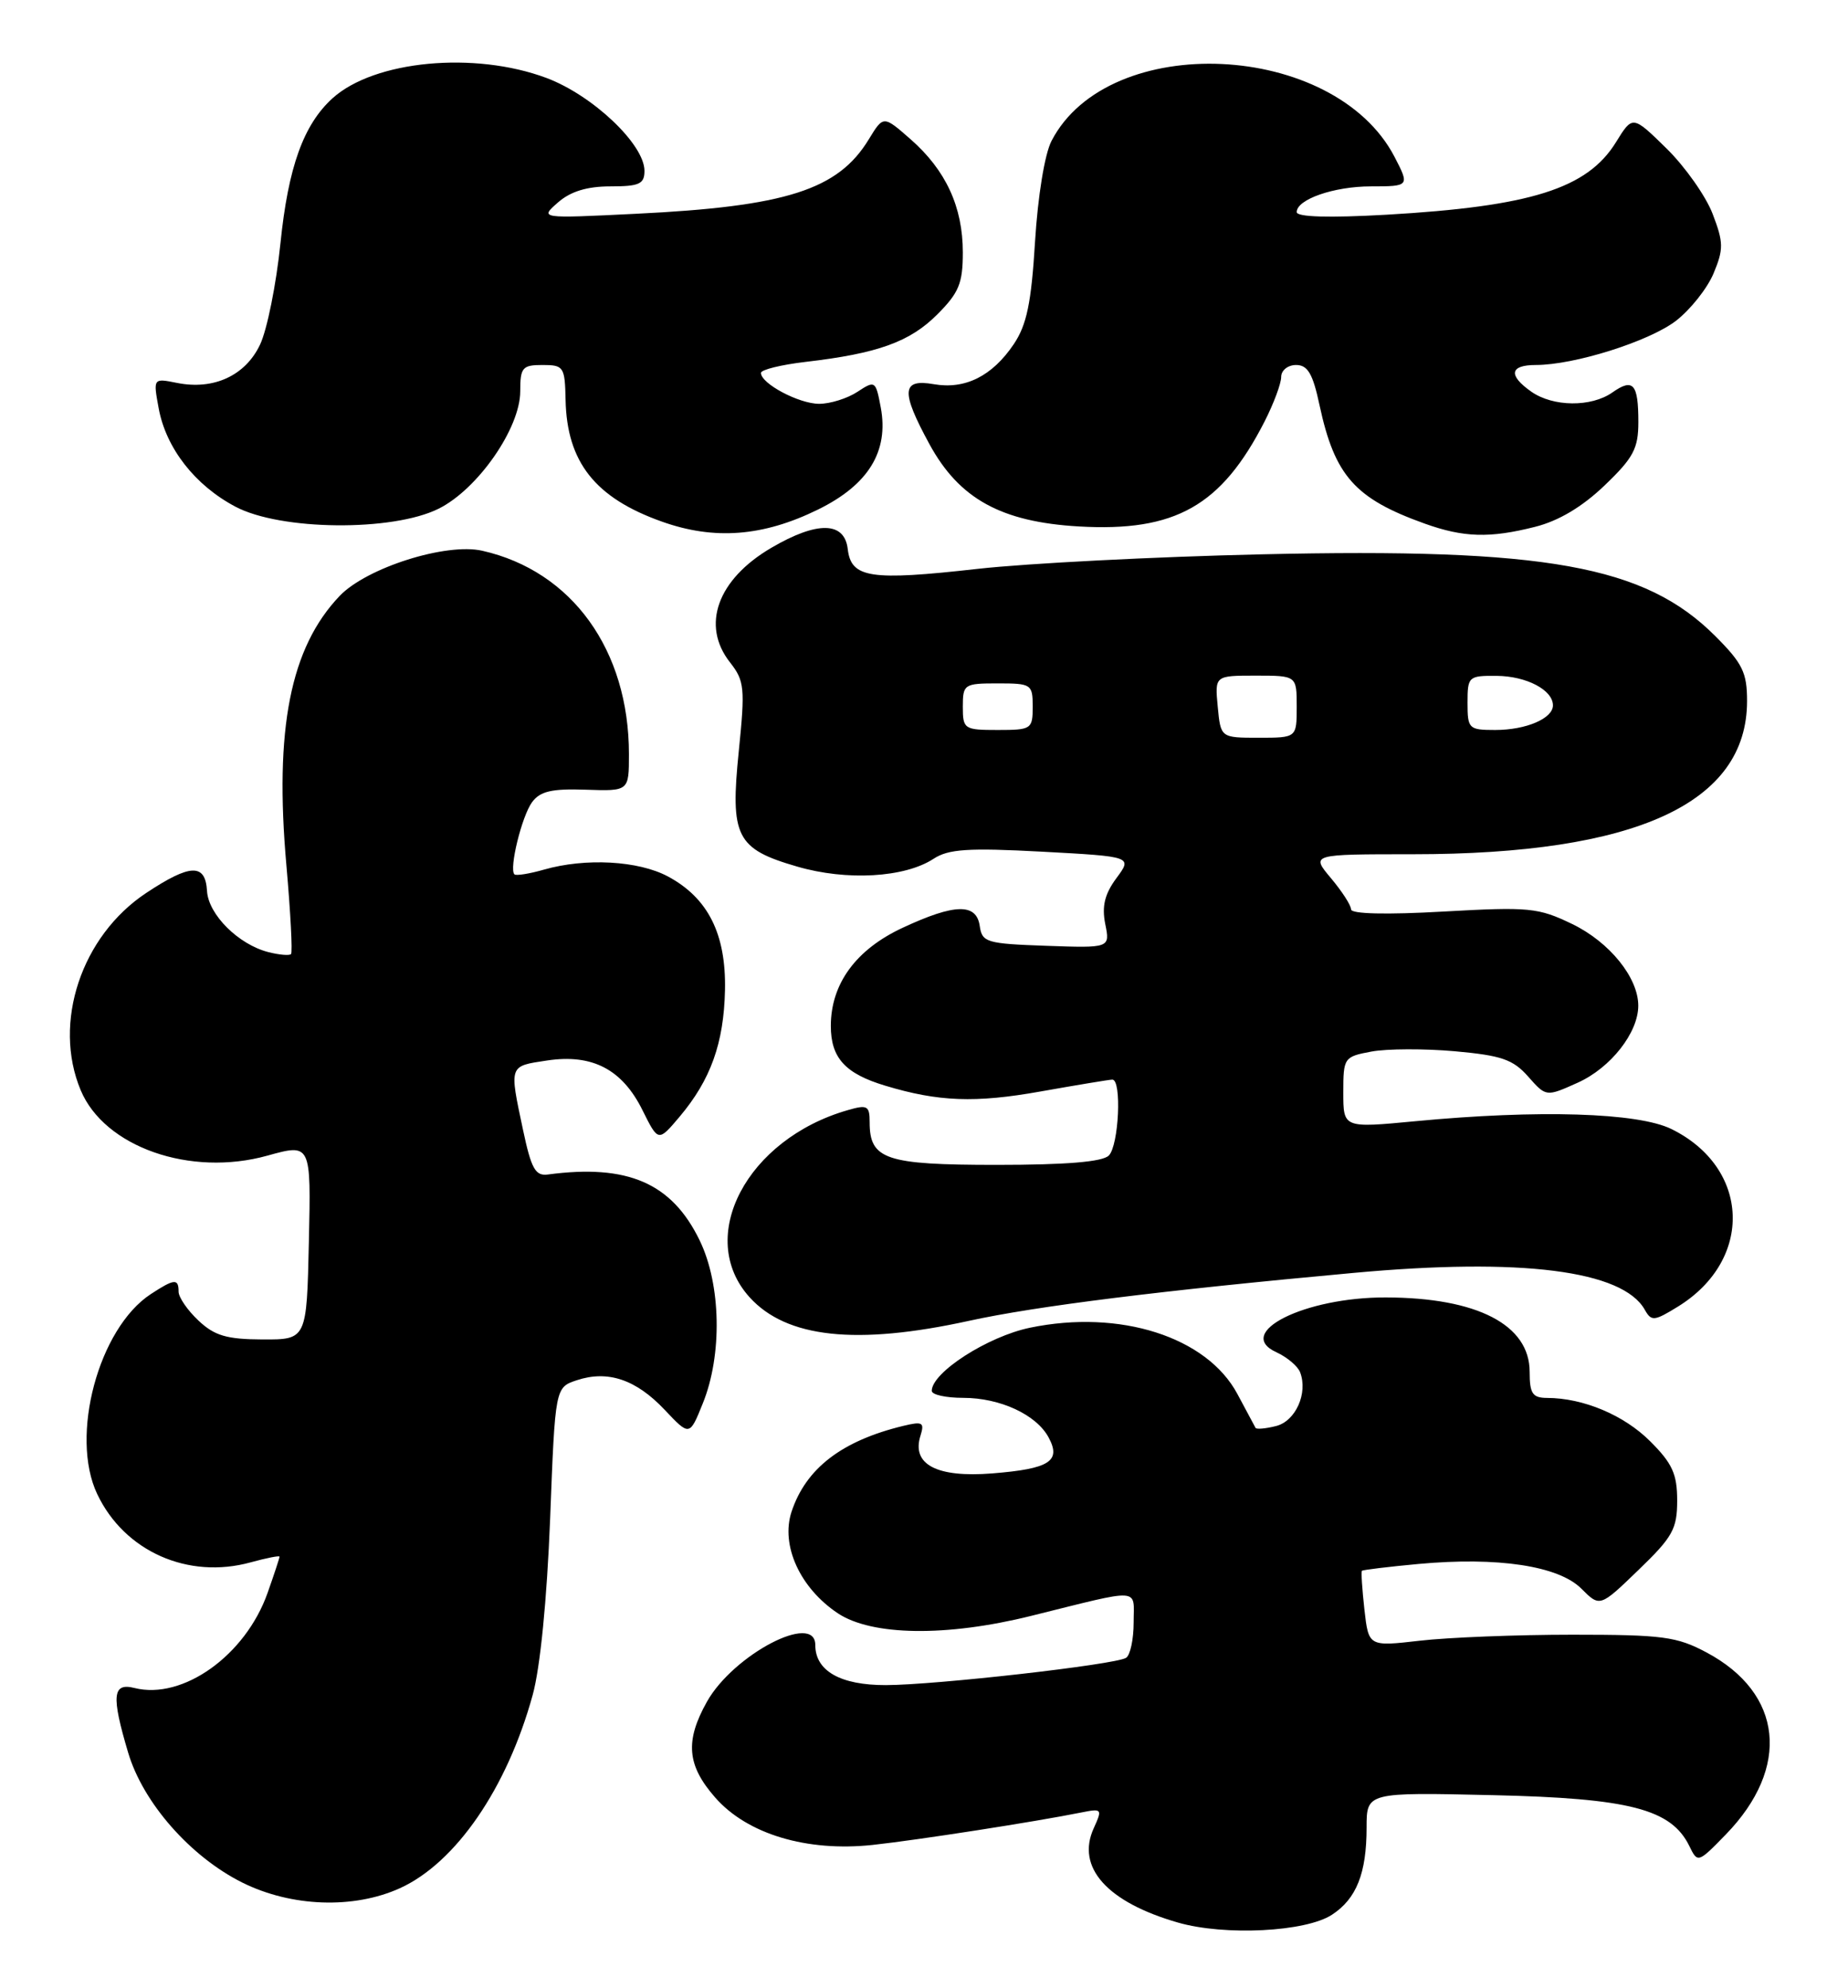 <?xml version="1.0" encoding="UTF-8" standalone="no"?>
<!DOCTYPE svg PUBLIC "-//W3C//DTD SVG 1.1//EN" "http://www.w3.org/Graphics/SVG/1.1/DTD/svg11.dtd" >
<svg xmlns="http://www.w3.org/2000/svg" xmlns:xlink="http://www.w3.org/1999/xlink" version="1.1" viewBox="0 0 238 256">
 <g >
 <path fill="currentColor"
d=" M 171.54 246.56 C 174.70 244.50 176.00 241.21 176.00 235.33 C 176.00 230.79 176.00 230.79 192.25 231.16 C 209.87 231.56 215.24 232.95 217.57 237.72 C 218.64 239.92 218.69 239.90 222.27 236.22 C 230.64 227.60 229.63 218.04 219.79 212.79 C 215.95 210.74 214.14 210.50 202.50 210.50 C 195.35 210.50 186.52 210.85 182.88 211.27 C 176.26 212.03 176.26 212.03 175.72 207.26 C 175.43 204.64 175.28 202.40 175.40 202.27 C 175.52 202.15 178.79 201.75 182.68 201.39 C 192.87 200.45 200.73 201.63 203.66 204.57 C 206.05 206.96 206.05 206.96 211.02 202.16 C 215.42 197.92 216.00 196.89 216.00 193.22 C 216.00 189.81 215.38 188.44 212.52 185.59 C 209.15 182.22 203.91 180.02 199.25 180.01 C 197.37 180.00 197.00 179.46 197.00 176.65 C 197.00 170.60 190.26 167.10 178.50 167.07 C 168.03 167.03 158.87 171.62 164.39 174.13 C 165.76 174.76 167.14 175.92 167.44 176.71 C 168.47 179.40 166.86 183.00 164.34 183.63 C 163.00 183.97 161.82 184.07 161.70 183.87 C 161.59 183.67 160.54 181.70 159.36 179.50 C 155.42 172.14 144.23 168.57 132.65 170.97 C 127.20 172.10 120.00 176.73 120.00 179.10 C 120.00 179.60 121.82 180.00 124.05 180.00 C 128.81 180.00 133.49 182.17 135.06 185.12 C 136.69 188.16 135.16 189.14 127.79 189.73 C 120.64 190.30 117.36 188.58 118.55 184.86 C 119.08 183.16 118.81 183.01 116.33 183.61 C 108.41 185.53 103.79 189.08 101.94 194.67 C 100.52 198.99 103.03 204.49 107.90 207.74 C 112.28 210.65 121.88 210.79 132.78 208.08 C 147.26 204.49 146.00 204.41 146.00 208.92 C 146.00 211.10 145.56 213.15 145.02 213.48 C 143.61 214.36 120.46 216.98 114.08 216.99 C 108.23 217.00 105.00 215.16 105.00 211.83 C 105.00 207.54 94.47 213.05 91.05 219.12 C 88.20 224.20 88.47 227.32 92.11 231.47 C 96.24 236.18 103.90 238.48 112.39 237.57 C 118.19 236.94 133.31 234.59 139.27 233.39 C 141.93 232.86 141.99 232.93 140.86 235.42 C 138.56 240.45 142.57 244.94 151.72 247.57 C 157.75 249.30 168.17 248.77 171.54 246.56 Z  M 51.51 243.14 C 58.70 239.87 65.30 230.27 68.60 218.27 C 69.58 214.73 70.44 205.96 70.85 195.58 C 71.50 178.66 71.50 178.66 74.29 177.73 C 78.28 176.41 81.91 177.63 85.60 181.54 C 88.81 184.94 88.81 184.94 90.51 180.72 C 93.04 174.48 92.87 165.42 90.11 159.73 C 86.53 152.34 80.85 149.87 70.56 151.24 C 68.95 151.46 68.42 150.50 67.36 145.50 C 65.58 137.11 65.51 137.30 70.45 136.56 C 76.29 135.68 80.15 137.70 82.76 142.99 C 84.78 147.05 84.78 147.05 87.54 143.78 C 91.53 139.04 93.22 134.32 93.37 127.50 C 93.52 120.27 91.19 115.63 86.02 112.86 C 82.20 110.82 75.41 110.45 70.06 111.98 C 68.17 112.52 66.46 112.79 66.25 112.59 C 65.54 111.87 67.20 105.11 68.52 103.30 C 69.56 101.89 71.05 101.54 75.42 101.69 C 81.00 101.88 81.00 101.88 81.00 97.12 C 81.00 83.71 73.67 73.53 62.11 70.92 C 57.46 69.86 47.24 73.10 43.76 76.72 C 37.39 83.38 35.32 93.86 36.89 111.49 C 37.42 117.53 37.69 122.64 37.48 122.86 C 37.27 123.07 35.97 122.96 34.59 122.61 C 30.73 121.64 26.83 117.77 26.66 114.72 C 26.45 111.16 24.51 111.22 18.84 114.98 C 10.47 120.52 6.76 131.70 10.39 140.38 C 13.45 147.70 24.50 151.58 34.44 148.81 C 40.06 147.25 40.06 147.25 39.78 159.88 C 39.50 172.50 39.50 172.50 33.81 172.48 C 29.19 172.46 27.63 172.00 25.56 170.05 C 24.15 168.73 23.00 167.05 23.00 166.33 C 23.00 164.61 22.46 164.65 19.42 166.64 C 12.69 171.05 8.97 184.92 12.52 192.39 C 16.02 199.77 24.22 203.41 32.29 201.18 C 34.33 200.62 36.00 200.29 36.00 200.45 C 36.00 200.62 35.31 202.72 34.46 205.12 C 31.62 213.16 23.55 218.93 17.31 217.36 C 14.49 216.65 14.32 218.35 16.50 225.67 C 18.41 232.13 24.52 239.08 31.21 242.42 C 37.53 245.56 45.54 245.85 51.51 243.14 Z  M 124.76 170.09 C 133.42 168.19 149.53 166.18 174.33 163.91 C 195.90 161.93 208.99 163.59 211.83 168.66 C 212.68 170.17 213.04 170.14 216.13 168.23 C 225.85 162.21 225.41 150.39 215.27 145.39 C 210.96 143.26 198.12 142.87 182.25 144.38 C 173.00 145.26 173.00 145.26 173.00 140.67 C 173.00 136.20 173.09 136.07 176.62 135.41 C 178.60 135.04 183.44 135.02 187.37 135.37 C 193.37 135.91 194.86 136.42 196.81 138.63 C 199.12 141.25 199.12 141.25 203.21 139.41 C 207.44 137.50 210.99 132.98 210.99 129.50 C 210.99 125.89 207.30 121.32 202.49 118.99 C 198.09 116.87 196.97 116.76 185.89 117.38 C 178.56 117.80 174.00 117.69 174.00 117.10 C 174.00 116.58 172.83 114.77 171.41 113.08 C 168.82 110.00 168.82 110.00 181.95 110.00 C 210.70 110.00 225.00 103.44 225.00 90.27 C 225.00 86.60 224.42 85.42 220.90 81.90 C 211.83 72.83 199.14 70.54 162.50 71.38 C 148.75 71.69 132.29 72.54 125.93 73.25 C 112.08 74.81 109.62 74.44 109.18 70.71 C 108.77 67.14 105.25 67.08 99.34 70.54 C 92.39 74.61 90.26 80.52 94.02 85.30 C 95.88 87.67 95.97 88.59 95.15 96.69 C 94.02 107.75 94.80 109.31 102.67 111.59 C 109.05 113.45 116.52 113.02 120.24 110.58 C 122.15 109.33 124.69 109.16 134.21 109.67 C 145.84 110.30 145.84 110.30 143.78 113.08 C 142.27 115.12 141.89 116.70 142.34 118.97 C 142.97 122.08 142.97 122.08 134.73 121.79 C 127.06 121.52 126.48 121.35 126.18 119.25 C 125.76 116.28 122.97 116.34 116.27 119.46 C 110.24 122.26 107.01 126.67 107.00 132.10 C 107.00 136.22 108.84 138.25 114.00 139.80 C 120.84 141.87 125.61 142.05 134.00 140.55 C 138.68 139.72 142.84 139.03 143.25 139.02 C 144.49 138.99 144.10 147.50 142.80 148.80 C 141.99 149.61 137.33 150.00 128.37 150.00 C 114.04 150.00 112.00 149.31 112.00 144.50 C 112.00 142.39 111.70 142.22 109.19 142.95 C 96.17 146.68 89.54 159.31 96.54 167.05 C 101.29 172.29 110.28 173.26 124.76 170.09 Z  M 105.32 65.63 C 111.84 62.44 114.49 58.13 113.43 52.46 C 112.78 49.01 112.70 48.96 110.42 50.46 C 109.13 51.31 106.91 52.00 105.50 52.00 C 102.90 52.00 98.00 49.40 98.00 48.02 C 98.00 47.61 100.59 46.97 103.75 46.60 C 113.03 45.52 117.17 44.03 120.69 40.51 C 123.50 37.70 124.00 36.49 124.00 32.50 C 124.00 26.65 121.82 21.92 117.27 17.93 C 113.77 14.86 113.77 14.86 111.89 17.94 C 107.93 24.45 101.25 26.59 81.86 27.53 C 69.50 28.14 69.50 28.14 71.86 26.07 C 73.48 24.65 75.60 24.00 78.61 24.00 C 82.33 24.00 83.00 23.70 83.00 22.00 C 83.00 18.59 76.33 12.27 70.38 10.04 C 61.10 6.57 48.21 7.79 42.83 12.65 C 39.09 16.04 37.12 21.51 36.12 31.32 C 35.58 36.59 34.40 42.47 33.49 44.38 C 31.60 48.37 27.52 50.25 22.81 49.31 C 19.72 48.69 19.72 48.69 20.44 52.60 C 21.39 57.72 25.11 62.49 30.31 65.24 C 36.12 68.33 50.56 68.47 56.50 65.50 C 61.55 62.98 67.00 55.13 67.00 50.39 C 67.00 47.32 67.27 47.00 69.87 47.00 C 72.60 47.00 72.75 47.23 72.84 51.48 C 73.00 59.50 76.65 64.12 85.25 67.17 C 91.98 69.57 98.26 69.09 105.32 65.63 Z  M 197.70 67.84 C 200.73 67.08 203.77 65.27 206.64 62.52 C 210.37 58.95 211.00 57.76 211.00 54.34 C 211.00 49.41 210.33 48.65 207.65 50.54 C 204.92 52.45 200.02 52.40 197.22 50.44 C 194.21 48.33 194.43 47.00 197.79 47.00 C 202.75 47.00 212.33 43.98 215.82 41.33 C 217.68 39.90 219.87 37.15 220.68 35.22 C 221.99 32.08 221.98 31.23 220.57 27.55 C 219.70 25.27 217.03 21.48 214.63 19.12 C 210.26 14.84 210.26 14.84 208.12 18.31 C 204.42 24.29 197.17 26.58 178.55 27.65 C 171.14 28.07 167.00 27.95 167.00 27.31 C 167.00 25.67 171.81 24.00 176.55 24.00 C 181.53 24.00 181.55 23.96 179.60 20.20 C 171.83 5.27 142.78 3.93 135.42 18.15 C 134.54 19.85 133.66 25.28 133.30 31.12 C 132.82 39.02 132.23 41.84 130.56 44.32 C 127.79 48.43 124.30 50.18 120.25 49.47 C 116.11 48.75 115.99 50.38 119.70 57.19 C 123.53 64.23 128.94 67.21 138.93 67.79 C 151.37 68.51 157.31 65.15 162.87 54.26 C 164.04 51.96 165.00 49.39 165.00 48.54 C 165.00 47.69 165.86 47.00 166.92 47.00 C 168.42 47.00 169.08 48.13 169.94 52.18 C 171.90 61.28 174.50 64.21 183.50 67.43 C 188.50 69.22 191.86 69.32 197.70 67.84 Z  M 156.83 91.00 C 156.45 87.00 156.45 87.00 161.72 87.00 C 167.00 87.00 167.00 87.00 167.00 91.00 C 167.00 95.00 167.00 95.00 162.11 95.00 C 157.21 95.00 157.21 95.00 156.83 91.00 Z  M 124.00 91.00 C 124.00 88.11 124.17 88.00 128.50 88.00 C 132.83 88.00 133.00 88.11 133.00 91.00 C 133.00 93.89 132.83 94.00 128.50 94.00 C 124.17 94.00 124.00 93.89 124.00 91.00 Z  M 189.00 90.50 C 189.00 87.12 189.12 87.00 192.75 87.03 C 196.59 87.06 200.00 88.85 200.00 90.83 C 200.00 92.52 196.53 94.00 192.57 94.00 C 189.16 94.00 189.00 93.85 189.00 90.50 Z "/>
</g>
</svg>